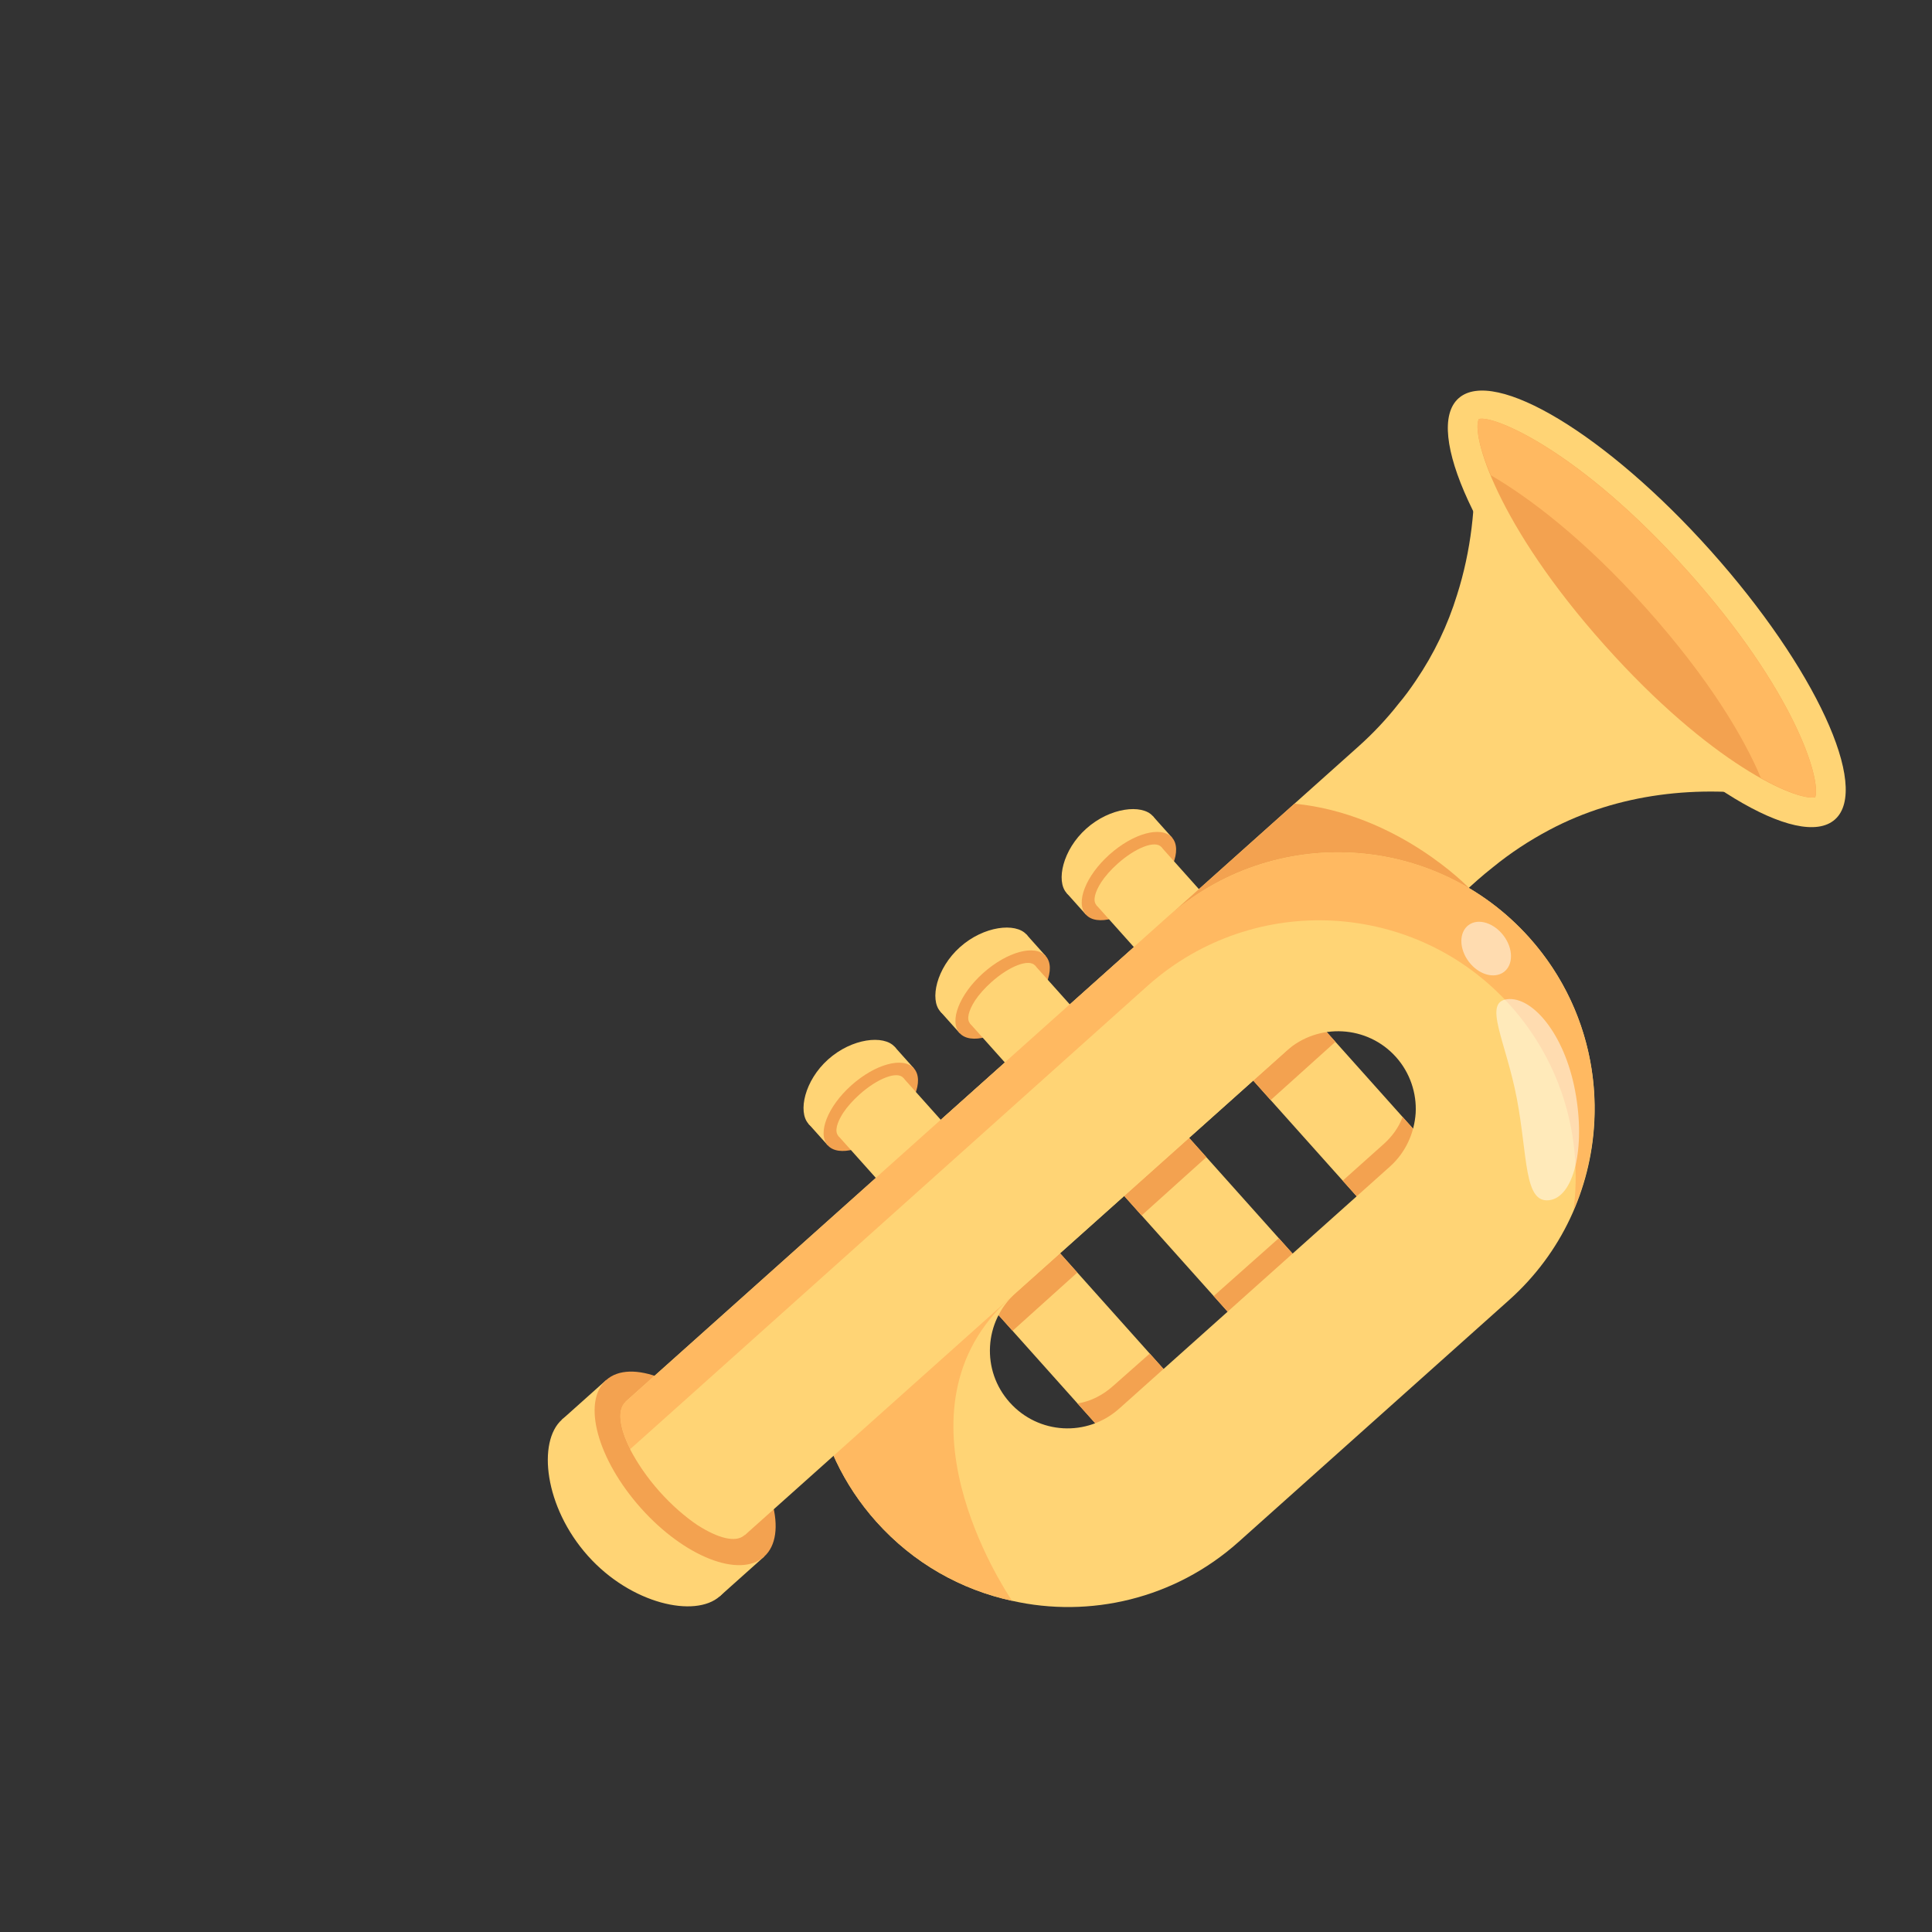 <svg
  xmlns="http://www.w3.org/2000/svg"
  xmlns:xlink="http://www.w3.org/1999/xlink"
  viewBox="0 30 280 280"
  width="280"
  height="280"
  preserveAspectRatio="xMidYMid meet"
  style="
    width: 100%;
    height: 100%;
    transform: translate3d(0px, 0px, 0px);
    content-visibility: visible;
  "
  id="Trumpet"
>
  <rect x="0" y="30" width="280" height="280" fill="#333333" stroke="none"/>
  <defs>
    <clipPath id="__lottie_element_2">
      <rect width="280" height="280" x="0" y="0" />
    </clipPath>
  </defs>
  <g clip-path="url(#__lottie_element_2)">
    <g
      transform="matrix(1.019,0.057,-0.057,1.019,175.089,175.045)"
      opacity="1"
      style="display: block"
    >
      <g opacity="1" transform="matrix(1,0,0,1,0,0)">
        <g opacity="1" transform="matrix(1,0,0,1,0,0)">
          <path
            fill="rgb(255,212,117)"
            fill-opacity="1"
            d=" M7.171,-6.4 C4.545,-3.194 1.808,-0.074 -1.086,2.837 C-1.086,2.837 25.405,29.328 25.405,29.328 C25.405,29.328 34.18,20.61 34.18,20.61 C34.18,20.61 7.171,-6.4 7.171,-6.4z"
          />
        </g>
      </g>
      <g opacity="1" transform="matrix(1,0,0,1,0,0)">
        <g opacity="1" transform="matrix(1,0,0,1,0,0)">
          <g opacity="1" transform="matrix(1,0,0,1,0,0)">
            <path
              fill="rgb(255,212,117)"
              fill-opacity="1"
              d=" M-19.922,18.764 C-19.922,18.764 -12.451,26.235 -12.451,26.235 C-12.451,26.235 -7.727,30.96 -7.727,30.96 C-7.727,30.96 3.13,41.816 3.13,41.816 C3.13,41.816 8.024,46.71 8.024,46.71 C8.024,46.71 16.799,37.991 16.799,37.991 C16.799,37.991 -10.268,10.923 -10.268,10.923 C-13.518,13.5 -16.812,16.016 -19.922,18.764z"
            />
          </g>
        </g>
      </g>
      <g opacity="1" transform="matrix(1,0,0,1,0,0)">
        <g opacity="1" transform="matrix(1,0,0,1,0,0)">
          <g opacity="1" transform="matrix(1,0,0,1,0,0)">
            <path
              fill="rgb(255,212,117)"
              fill-opacity="1"
              d=" M-38.021,35.427 C-38.021,35.427 -28.82,44.629 -28.82,44.629 C-28.82,44.629 -15.319,58.129 -15.319,58.129 C-15.319,58.129 -9.357,64.091 -9.357,64.091 C-9.357,64.091 -0.583,55.373 -0.583,55.373 C-0.583,55.373 -28.635,27.32 -28.635,27.32 C-31.549,30.148 -34.684,32.951 -38.021,35.427z"
            />
          </g>
        </g>
      </g>
      <g opacity="1" transform="matrix(1,0,0,1,0,0)">
        <g opacity="1" transform="matrix(1,0,0,1,0,0)">
          <path
            fill="rgb(255,212,117)"
            fill-opacity="1"
            d=" M-12.241,-17.037 C-15.414,-13.864 -19.324,-12.565 -20.929,-14.17 C-22.534,-15.775 -21.818,-20.268 -18.645,-23.441 C-15.425,-26.661 -10.932,-27.378 -9.327,-25.773 C-7.722,-24.168 -9.021,-20.257 -12.241,-17.037z"
          />
        </g>
        <g opacity="1" transform="matrix(1,0,0,1,0,0)">
          <path
            fill="rgb(255,212,117)"
            fill-opacity="1"
            d=" M-9.327,-25.773 C-9.327,-25.773 -6.415,-22.862 -6.415,-22.862 C-6.415,-22.862 -18.018,-11.259 -18.018,-11.259 C-18.018,-11.259 -20.929,-14.17 -20.929,-14.17 C-20.929,-14.17 -9.327,-25.773 -9.327,-25.773z"
          />
        </g>
        <g opacity="1" transform="matrix(1,0,0,1,0,0)">
          <path
            fill="rgb(243,162,80)"
            fill-opacity="1"
            d=" M-9.33,-14.125 C-12.503,-10.952 -16.413,-9.654 -18.018,-11.259 C-19.623,-12.864 -18.325,-16.775 -15.152,-19.948 C-11.932,-23.168 -8.02,-24.467 -6.415,-22.862 C-4.81,-21.257 -6.11,-17.345 -9.33,-14.125z"
          />
        </g>
        <g opacity="1" transform="matrix(1,0,0,1,0,0)">
          <path
            fill="rgb(255,212,117)"
            fill-opacity="1"
            d=" M-10.539,-15.363 C-11.502,-14.4 -12.53,-13.637 -13.443,-13.123 C-14.837,-12.326 -16.033,-12.127 -16.597,-12.691 C-17.178,-13.272 -16.912,-14.534 -16.082,-15.994 C-15.567,-16.874 -14.821,-17.819 -13.908,-18.732 C-11.485,-21.155 -8.779,-22.366 -7.85,-21.437 C-6.921,-20.508 -8.116,-17.786 -10.539,-15.363z"
          />
        </g>
        <g opacity="1" transform="matrix(1,0,0,1,0,0)">
          <path
            fill="rgb(255,212,117)"
            fill-opacity="1"
            d=" M1.611,5.534 C4.727,2.816 7.858,0.116 11.016,-2.554 C11.016,-2.554 -7.839,-21.41 -7.839,-21.41 C-7.839,-21.41 -16.614,-12.691 -16.614,-12.691 C-16.614,-12.691 -13.07,-9.147 -13.07,-9.147 C-13.07,-9.147 1.611,5.534 1.611,5.534z"
          />
        </g>
      </g>
      <g
        opacity="1"
        transform="matrix(1,0,0,1,0.417,0.417)"
      >
        <g opacity="1" transform="matrix(1,0,0,1,0,0)">
          <path
            fill="rgb(255,212,117)"
            fill-opacity="1"
            d=" M-29.624,0.346 C-32.797,3.519 -36.707,4.818 -38.312,3.213 C-39.917,1.608 -39.201,-2.885 -36.028,-6.058 C-32.808,-9.278 -28.315,-9.995 -26.71,-8.39 C-25.105,-6.785 -26.404,-2.874 -29.624,0.346z"
          />
        </g>
        <g opacity="1" transform="matrix(1,0,0,1,0,0)">
          <path
            fill="rgb(255,212,117)"
            fill-opacity="1"
            d=" M-26.71,-8.39 C-26.71,-8.39 -23.798,-5.479 -23.798,-5.479 C-23.798,-5.479 -35.401,6.124 -35.401,6.124 C-35.401,6.124 -38.312,3.213 -38.312,3.213 C-38.312,3.213 -26.71,-8.39 -26.71,-8.39z"
          />
        </g>
        <g opacity="1" transform="matrix(1,0,0,1,0,0)">
          <path
            fill="rgb(243,162,80)"
            fill-opacity="1"
            d=" M-26.713,3.258 C-29.886,6.431 -33.796,7.729 -35.401,6.124 C-37.006,4.519 -35.708,0.608 -32.535,-2.565 C-29.315,-5.785 -25.403,-7.084 -23.798,-5.479 C-22.193,-3.874 -23.493,0.038 -26.713,3.258z"
          />
        </g>
        <g opacity="1" transform="matrix(1,0,0,1,0,0)">
          <g opacity="1" transform="matrix(1,0,0,1,0,0)">
            <path
              fill="rgb(255,212,117)"
              fill-opacity="1"
              d=" M-27.922,2.02 C-28.885,2.983 -29.913,3.746 -30.826,4.26 C-32.22,5.057 -33.416,5.256 -33.98,4.692 C-34.561,4.111 -34.295,2.849 -33.465,1.389 C-32.95,0.509 -32.204,-0.436 -31.291,-1.349 C-28.868,-3.772 -26.162,-4.983 -25.233,-4.054 C-24.304,-3.125 -25.499,-0.403 -27.922,2.02z"
            />
          </g>
          <g opacity="1" transform="matrix(1,0,0,1,0,0)">
            <path
              fill="rgb(255,212,117)"
              fill-opacity="1"
              d=" M-25.726,12.96 C-25.726,12.96 -16.903,21.783 -16.903,21.783 C-16.297,21.25 -15.692,20.713 -15.084,20.182 C-12.943,18.31 -10.808,16.432 -8.673,14.552 C-8.382,14.165 -8.097,13.773 -7.8,13.391 C-7.8,13.391 -25.22,-4.028 -25.22,-4.028 C-25.22,-4.028 -33.995,4.691 -33.995,4.691 C-33.995,4.691 -30.451,8.234 -30.451,8.234 C-30.451,8.234 -25.726,12.96 -25.726,12.96z"
            />
          </g>
        </g>
      </g>
      <g opacity="1" transform="matrix(1,0,0,1,0,0)">
        <g opacity="1" transform="matrix(1,0,0,1,0,0)">
          <path
            fill="rgb(255,212,117)"
            fill-opacity="1"
            d=" M-47.007,17.729 C-50.18,20.902 -54.09,22.2 -55.695,20.595 C-57.3,18.99 -56.584,14.498 -53.411,11.325 C-50.191,8.105 -45.698,7.388 -44.093,8.993 C-42.488,10.598 -43.787,14.509 -47.007,17.729z"
          />
        </g>
        <g opacity="1" transform="matrix(1,0,0,1,0,0)">
          <path
            fill="rgb(255,212,117)"
            fill-opacity="1"
            d=" M-44.093,8.993 C-44.093,8.993 -41.182,11.904 -41.182,11.904 C-41.182,11.904 -52.784,23.507 -52.784,23.507 C-52.784,23.507 -55.695,20.595 -55.695,20.595 C-55.695,20.595 -44.093,8.993 -44.093,8.993z"
          />
        </g>
        <g opacity="1" transform="matrix(1,0,0,1,0,0)">
          <path
            fill="rgb(243,162,80)"
            fill-opacity="1"
            d=" M-44.096,20.641 C-47.269,23.814 -51.179,25.112 -52.784,23.507 C-54.389,21.902 -53.091,17.991 -49.918,14.818 C-46.698,11.598 -42.787,10.299 -41.182,11.904 C-39.577,13.509 -40.876,17.421 -44.096,20.641z"
          />
        </g>
        <g opacity="1" transform="matrix(1,0,0,1,0,0)">
          <g opacity="1" transform="matrix(1,0,0,1,0,0)">
            <path
              fill="rgb(255,212,117)"
              fill-opacity="1"
              d=" M-45.305,19.403 C-46.268,20.366 -47.296,21.129 -48.209,21.643 C-49.603,22.44 -50.799,22.639 -51.363,22.075 C-51.944,21.494 -51.678,20.232 -50.848,18.772 C-50.333,17.892 -49.587,16.947 -48.674,16.034 C-46.251,13.611 -43.545,12.4 -42.616,13.329 C-41.687,14.258 -42.882,16.98 -45.305,19.403z"
            />
          </g>
          <g opacity="1" transform="matrix(1,0,0,1,0,0)">
            <path
              fill="rgb(255,212,117)"
              fill-opacity="1"
              d=" M-28.59,32.603 C-27.717,31.73 -26.827,30.873 -25.935,30.019 C-25.935,30.019 -42.601,13.353 -42.601,13.353 C-42.601,13.353 -51.377,22.072 -51.377,22.072 C-51.377,22.072 -47.495,25.954 -47.495,25.954 C-47.495,25.954 -43.107,30.341 -43.107,30.341 C-43.107,30.341 -34.673,38.776 -34.673,38.776 C-32.689,36.576 -30.507,34.52 -28.59,32.603z"
            />
          </g>
        </g>
      </g>
      <g opacity="1" transform="matrix(1,0,0,1,0,0)">
        <g opacity="1" transform="matrix(1,0,0,1,0,0)">
          <g opacity="1" transform="matrix(1,0,0,1,0,0)">
            <g opacity="1" transform="matrix(1,0,0,1,0,0)">
              <g opacity="1" transform="matrix(1,0,0,1,0,0)">
                <g opacity="1" transform="matrix(1,0,0,1,0,0)">
                  <g opacity="1" transform="matrix(1,0,0,1,0,0)">
                    <path
                      fill="rgb(243,162,80)"
                      fill-opacity="1"
                      d=" M-16.389,39.566 C-16.389,39.566 -25.107,48.341 -25.107,48.341 C-25.107,48.341 -43.107,30.341 -43.107,30.341 C-43.107,30.341 -34.389,21.566 -34.389,21.566 C-34.389,21.566 -16.389,39.566 -16.389,39.566z"
                    />
                  </g>
                  <g opacity="1" transform="matrix(1,0,0,1,0,0)">
                    <path
                      fill="rgb(243,162,80)"
                      fill-opacity="1"
                      d=" M0.992,22.184 C0.992,22.184 -7.727,30.96 -7.727,30.96 C-7.727,30.96 -25.726,12.96 -25.726,12.96 C-25.726,12.96 -17.007,4.184 -17.007,4.184 C-17.007,4.184 0.992,22.184 0.992,22.184z"
                    />
                  </g>
                  <g opacity="1" transform="matrix(1,0,0,1,0,0)">
                    <path
                      fill="rgb(243,162,80)"
                      fill-opacity="1"
                      d=" M18.374,4.804 C18.374,4.804 9.655,13.578 9.655,13.578 C9.655,13.578 -8.345,-4.422 -8.345,-4.422 C-8.345,-4.422 0.374,-13.197 0.374,-13.197 C0.374,-13.197 18.374,4.804 18.374,4.804z"
                    />
                  </g>
                </g>
              </g>
              <g opacity="1" transform="matrix(1,0,0,1,0,0)">
                <path
                  fill="rgb(243,162,80)"
                  fill-opacity="1"
                  d=" M28.499,14.928 C28.049,16.391 27.205,17.741 26.023,18.923 C26.023,18.923 20.511,24.435 20.511,24.435 C20.511,24.435 25.405,29.328 25.405,29.328 C25.405,29.328 34.18,20.61 34.18,20.61 C34.18,20.61 28.499,14.928 28.499,14.928z M3.13,41.816 C3.13,41.816 8.024,46.71 8.024,46.71 C8.024,46.71 16.799,37.991 16.799,37.991 C16.799,37.991 11.905,33.097 11.905,33.097 C11.905,33.097 3.13,41.816 3.13,41.816z M-10.426,55.373 C-11.832,56.779 -13.519,57.735 -15.319,58.129 C-15.319,58.129 -9.357,64.091 -9.357,64.091 C-9.357,64.091 -0.583,55.373 -0.583,55.373 C-0.583,55.373 -5.476,50.478 -5.476,50.478 C-5.476,50.478 -10.426,55.373 -10.426,55.373z"
                />
              </g>
              <g opacity="1" transform="matrix(1,0,0,1,0,0)">
                <g opacity="1" transform="matrix(1,0,0,1,0,0)">
                  <path
                    fill="rgb(255,212,117)"
                    fill-opacity="1"
                    d=" M45.052,-11.485 C37.94,-18.597 28.615,-22.137 19.291,-22.137 C9.967,-22.137 0.643,-18.597 -6.469,-11.485 C-6.469,-11.485 -42.914,24.96 -42.914,24.96 C-52.136,34.182 -55.403,47.113 -52.578,58.921 C-51.149,65.386 -47.917,71.478 -42.914,76.481 C-37.299,82.095 -30.323,85.464 -23.041,86.621 C-11.913,88.493 -0.003,85.089 8.606,76.48 C8.606,76.48 45.052,40.035 45.052,40.035 C59.276,25.811 59.276,2.739 45.052,-11.485z M27.084,22.068 C27.084,22.068 -9.361,58.513 -9.361,58.513 C-13.683,62.835 -20.626,62.834 -24.947,58.513 C-27.091,56.369 -28.18,53.579 -28.18,50.72 C-28.18,47.93 -27.125,45.105 -24.947,42.927 C-24.947,42.927 11.499,6.482 11.499,6.482 C15.787,2.194 22.796,2.194 27.084,6.482 C29.227,8.625 30.317,11.484 30.317,14.274 C30.283,17.099 29.228,19.924 27.084,22.068z"
                  />
                </g>
              </g>
              <g opacity="1" transform="matrix(1,0,0,1,0,0)">
                <path
                  fill="rgb(255,185,97)"
                  fill-opacity="1"
                  d=" M-24.947,42.927 C-24.947,42.927 -25.695,43.676 -25.695,43.676 C-42.539,60.52 -24.232,85.022 -23.041,86.621 C-30.323,85.464 -37.299,82.095 -42.914,76.481 C-47.917,71.478 -51.149,65.386 -52.578,58.921 C-40.192,49.938 -13.105,30.744 -24.947,42.927z"
                />
              </g>
              <g opacity="1" transform="matrix(1,0,0,1,0,0)">
                <g opacity="1" transform="matrix(1,0,0,1,0,0)">
                  <g opacity="1" transform="matrix(1,0,0,1,0,0)">
                    <g opacity="1" transform="matrix(1,0,0,1,0,0)">
                      <g opacity="1" transform="matrix(1,0,0,1,0,0)">
                        <path
                          fill="rgb(255,212,117)"
                          fill-opacity="1"
                          d=" M-70.394,70.49 C-63.888,76.996 -61.226,85.013 -64.517,88.304 C-67.808,91.595 -77.019,90.127 -83.525,83.621 C-90.128,77.018 -91.598,67.805 -88.307,64.514 C-85.016,61.223 -76.997,63.887 -70.394,70.49z"
                        />
                      </g>
                      <g opacity="1" transform="matrix(1,0,0,1,0,0)">
                        <path
                          fill="rgb(255,212,117)"
                          fill-opacity="1"
                          d=" M-88.307,64.514 C-88.307,64.514 -82.338,58.545 -82.338,58.545 C-82.338,58.545 -58.548,82.335 -58.548,82.335 C-58.548,82.335 -64.517,88.304 -64.517,88.304 C-64.517,88.304 -88.307,64.514 -88.307,64.514z"
                        />
                      </g>
                      <g opacity="1" transform="matrix(1,0,0,1,0,0)">
                        <path
                          fill="rgb(243,162,80)"
                          fill-opacity="1"
                          d=" M-64.425,64.52 C-57.919,71.026 -55.257,79.044 -58.548,82.335 C-61.839,85.626 -69.857,82.965 -76.363,76.459 C-82.966,69.856 -85.629,61.836 -82.338,58.545 C-79.047,55.254 -71.028,57.917 -64.425,64.52z"
                        />
                      </g>
                      <g opacity="1" transform="matrix(1,0,0,1,0,0)">
                        <g opacity="1" transform="matrix(1,0,0,1,0,0)">
                          <path
                            fill="rgb(255,212,117)"
                            fill-opacity="1"
                            d=" M-61.501,79.447 C-62.683,80.629 -65.271,80.066 -68.252,78.379 C-70.052,77.31 -72.02,75.791 -73.877,73.935 C-75.789,72.023 -77.307,69.997 -78.376,68.197 C-78.376,68.197 -78.376,68.141 -78.376,68.141 C-80.063,65.216 -80.57,62.685 -79.389,61.504 C-78.264,60.322 -75.676,60.772 -72.695,62.46 C-70.839,63.585 -68.869,65.104 -66.957,67.016 C-64.988,68.985 -63.413,71.066 -62.345,72.978 C-60.714,75.79 -60.319,78.266 -61.501,79.447z"
                          />
                        </g>
                        <g opacity="1" transform="matrix(1,0,0,1,0,0)">
                          <path
                            fill="rgb(255,212,117)"
                            fill-opacity="1"
                            d=" M32.937,-83.423 C32.937,-83.423 83.403,-32.957 83.403,-32.957 C83.403,-32.957 78.843,-33.434 78.843,-33.434 C67.852,-34.557 56.519,-32.686 47.025,-26.935 C44.268,-25.268 41.683,-23.361 39.267,-21.149 C38.586,-20.536 37.905,-19.924 37.259,-19.278 C37.259,-19.278 -61.446,79.427 -61.446,79.427 C-61.446,79.427 -79.414,61.459 -79.414,61.459 C-79.414,61.459 19.291,-37.246 19.291,-37.246 C21.265,-39.22 23.068,-41.363 24.634,-43.609 C25.485,-44.732 26.2,-45.855 26.914,-47.046 C29.262,-50.959 30.997,-55.145 32.086,-59.569 C33.685,-65.797 34.094,-72.397 33.413,-78.863 C33.413,-78.863 32.937,-83.423 32.937,-83.423z"
                          />
                        </g>
                      </g>
                    </g>
                  </g>
                </g>
              </g>
              <g opacity="1" transform="matrix(1,0,0,1,0,0)">
                <path
                  fill="rgb(243,162,80)"
                  fill-opacity="1"
                  d=" M36.068,-18.087 C36.068,-18.087 36.034,-18.053 36.034,-18.053 C30.794,-20.776 25.076,-22.137 19.291,-22.137 C9.967,-22.137 0.643,-18.597 -6.469,-11.485 C-6.469,-11.485 10.682,-28.636 10.682,-28.636 C25.451,-28.024 36.068,-18.087 36.068,-18.087z"
                />
              </g>
            </g>
            <g opacity="1" transform="matrix(1,0,0,1,0,0)">
              <path
                fill="rgb(255,185,97)"
                fill-opacity="1"
                d=" M45.037,-11.509 C37.949,-18.597 28.612,-22.14 19.274,-22.14 C9.993,-22.14 0.654,-18.597 -6.489,-11.509 C-6.489,-11.509 -79.414,61.459 -79.414,61.459 C-80.595,62.64 -80.063,65.216 -78.376,68.141 C-78.376,68.141 -72.695,62.46 -72.695,62.46 C-72.695,62.46 -8.626,-1.722 -8.626,-1.722 C-1.482,-8.809 7.855,-12.353 17.136,-12.353 C26.474,-12.353 35.81,-8.809 42.898,-1.722 C50.718,6.098 54.205,16.559 53.474,26.741 C58.199,13.86 55.387,-1.159 45.037,-11.509z"
              />
            </g>
          </g>
        </g>
      </g>
      <g opacity="0.5" transform="matrix(1,0,0,1,0,0)">
        <g opacity="1" transform="matrix(1,0,0,1,0,0)">
          <path
            fill="rgb(255,255,255)"
            fill-opacity="1"
            d=" M44.567,11.492 C46.557,19.557 46.386,26.156 49.907,25.572 C53.391,24.994 54.737,17.916 52.747,9.851 C50.757,1.786 45.908,-3.183 42.424,-2.605 C38.903,-2.021 42.577,3.427 44.567,11.492z"
          />
        </g>
        <g opacity="1" transform="matrix(1,0,0,1,0,0)">
          <path
            fill="rgb(255,255,255)"
            fill-opacity="1"
            d=" M36.582,-12.988 C35.11,-12.067 35.042,-9.807 36.385,-7.951 C37.728,-6.095 39.982,-5.33 41.454,-6.251 C42.896,-7.153 42.985,-9.384 41.642,-11.24 C40.299,-13.096 38.024,-13.89 36.582,-12.988z"
          />
        </g>
      </g>
      <g
        opacity="1"
        transform="matrix(1.037,0,0,1.037,-2.163,2.2)"
      >
        <g opacity="1" transform="matrix(1,0,0,1,0,0)">
          <path
            fill="rgb(255,212,117)"
            fill-opacity="1"
            d=" M67.359,-67.493 C82.545,-52.307 91.011,-36.317 86.412,-31.718 C81.813,-27.119 65.822,-35.584 50.636,-50.77 C35.585,-65.821 27.118,-81.813 31.717,-86.412 C36.316,-91.011 52.308,-82.544 67.359,-67.493z"
          />
        </g>
        <g opacity="1" transform="matrix(1,0,0,1,0,0)">
          <path
            fill="rgb(243,162,80)"
            fill-opacity="1"
            d=" M83.536,-34.591 C80.913,-33.917 68.999,-38.35 53.607,-53.742 C37.888,-69.461 33.682,-81.562 34.656,-83.728 C36.565,-84.445 48.662,-80.251 64.389,-64.524 C79.789,-49.125 84.214,-37.21 83.536,-34.591z"
          />
        </g>
        <g opacity="1" transform="matrix(1,0,0,1,0,0)">
          <path
            fill="rgb(255,185,97)"
            fill-opacity="1"
            d=" M64.386,-64.508 C79.783,-49.111 84.214,-37.215 83.53,-34.591 C82.447,-34.316 79.812,-34.914 75.967,-36.808 C73.325,-42.249 68.051,-50.069 58.999,-59.121 C49.947,-68.173 42.085,-73.405 36.729,-76.132 C34.756,-80.14 34.243,-82.859 34.637,-83.738 C36.557,-84.447 48.665,-80.229 64.386,-64.508z"
          />
        </g>
      </g>
    </g>
    <g
      transform="matrix(1,0,0,1,175,175)"
      opacity="1"
      style="display: block"
    >
      <g opacity="1" transform="matrix(1,0,0,1,0,0)">
        <path
          stroke-linecap="round"
          stroke-linejoin="round"
          fill-opacity="0"
          stroke="rgb(227,231,240)"
          stroke-opacity="1"
          stroke-width="1.914"
          d="M0 0"
        />
      </g>
      <g opacity="1" transform="matrix(1,0,0,1,0,0)">
        <path
          stroke-linecap="round"
          stroke-linejoin="round"
          fill-opacity="0"
          stroke="rgb(227,231,240)"
          stroke-opacity="1"
          stroke-width="1.914"
          d="M0 0"
        />
      </g>
    </g>
    <g
      transform="matrix(1,0,0,1,175,175)"
      opacity="1"
      style="display: block"
    >
      <g opacity="1" transform="matrix(1,0,0,1,0,0)">
        <path
          stroke-linecap="round"
          stroke-linejoin="round"
          fill-opacity="0"
          stroke="rgb(227,231,240)"
          stroke-opacity="1"
          stroke-width="1.914"
          d="M0 0"
        />
      </g>
      <g opacity="1" transform="matrix(1,0,0,1,0,0)">
        <path
          stroke-linecap="round"
          stroke-linejoin="round"
          fill-opacity="0"
          stroke="rgb(227,231,240)"
          stroke-opacity="1"
          stroke-width="1.914"
          d="M0 0"
        />
      </g>
    </g>
    <g
      transform="matrix(1,0,0,1,175,175)"
      opacity="1"
      style="display: none"
    >
      <g opacity="1" transform="matrix(1,0,0,1,0,0)">
        <path
          stroke-linecap="round"
          stroke-linejoin="round"
          fill-opacity="0"
          stroke="rgb(227,231,240)"
          stroke-opacity="1"
          stroke-width="1.914"
          d="M0 0"
        />
      </g>
      <g opacity="1" transform="matrix(1,0,0,1,0,0)">
        <path
          stroke-linecap="round"
          stroke-linejoin="round"
          fill-opacity="0"
          stroke="rgb(227,231,240)"
          stroke-opacity="1"
          stroke-width="1.914"
          d="M0 0"
        />
      </g>
    </g>
    <g
      transform="matrix(1,0,0,1,175,175)"
      opacity="1"
      style="display: none"
    >
      <g opacity="1" transform="matrix(1,0,0,1,0,0)">
        <path
          stroke-linecap="round"
          stroke-linejoin="round"
          fill-opacity="0"
          stroke="rgb(227,231,240)"
          stroke-opacity="1"
          stroke-width="1.914"
          d="M0 0"
        />
      </g>
      <g opacity="1" transform="matrix(1,0,0,1,0,0)">
        <path
          stroke-linecap="round"
          stroke-linejoin="round"
          fill-opacity="0"
          stroke="rgb(227,231,240)"
          stroke-opacity="1"
          stroke-width="1.914"
          d="M0 0"
        />
      </g>
    </g>
    <g
      transform="matrix(1,0,0,1,175,175)"
      opacity="1"
      style="display: none"
    >
      <g opacity="1" transform="matrix(1,0,0,1,0,0)">
        <path
          stroke-linecap="round"
          stroke-linejoin="round"
          fill-opacity="0"
          stroke="rgb(227,231,240)"
          stroke-opacity="1"
          stroke-width="1.914"
          d="M0 0"
        />
      </g>
      <g opacity="1" transform="matrix(1,0,0,1,0,0)">
        <path
          stroke-linecap="round"
          stroke-linejoin="round"
          fill-opacity="0"
          stroke="rgb(227,231,240)"
          stroke-opacity="1"
          stroke-width="1.914"
          d="M0 0"
        />
      </g>
    </g>
    <g
      transform="matrix(1,0,0,1,175,175)"
      opacity="1"
      style="display: none"
    >
      <g opacity="1" transform="matrix(1,0,0,1,0,0)">
        <path
          stroke-linecap="round"
          stroke-linejoin="round"
          fill-opacity="0"
          stroke="rgb(227,231,240)"
          stroke-opacity="1"
          stroke-width="1.914"
          d="M0 0"
        />
      </g>
      <g opacity="1" transform="matrix(1,0,0,1,0,0)">
        <path
          stroke-linecap="round"
          stroke-linejoin="round"
          fill-opacity="0"
          stroke="rgb(227,231,240)"
          stroke-opacity="1"
          stroke-width="1.914"
          d="M0 0"
        />
      </g>
    </g>
    <g
      transform="matrix(0,0,0,0,202.346,148.402)"
      opacity="1"
      style="display: block"
    >
      <g opacity="1" transform="matrix(1,0,0,1,0,0)">
        <path
          fill="rgb(255,255,255)"
          fill-opacity="1"
          d=" M32.798,-25.336 C42.706,-25.621 51.742,-26.404 52.098,-27.026 C52.063,-27.542 42.901,-27.986 32.762,-28.163 C31.677,-28.287 31.161,-29.408 31.908,-30.137 C35.127,-33.749 37.742,-36.879 37.706,-37.395 C37.386,-37.413 34.344,-34.692 30.751,-31.294 C30.004,-30.564 28.813,-31.08 28.742,-32.111 C28.261,-41.965 27.547,-51.126 27.049,-51.41 C26.285,-51.517 26.019,-42.09 25.718,-32.022 C25.789,-30.991 24.668,-30.475 23.939,-31.222 C20.434,-34.05 17.427,-36.593 16.805,-36.949 C17.018,-36.167 19.492,-33.267 22.783,-30.066 C23.316,-29.265 22.996,-28.127 21.893,-27.931 C11.985,-27.646 2.95,-26.862 2.594,-26.239 C2.629,-25.724 11.79,-25.28 21.929,-25.103 C23.014,-24.978 23.53,-23.858 22.783,-23.129 C19.565,-19.518 16.949,-16.387 16.985,-15.871 C17.43,-15.782 20.347,-18.576 24.065,-21.902 C24.74,-22.507 25.879,-22.185 25.95,-21.154 C26.432,-11.3 27.145,-2.14 27.767,-1.784 C28.407,-1.749 28.726,-10.981 28.974,-21.244 C28.903,-22.275 30.076,-22.596 30.948,-22.098 C34.56,-18.879 37.619,-16.14 38.135,-16.175 C38.224,-16.62 35.378,-19.733 32.105,-23.254 C31.376,-24.001 31.695,-25.14 32.798,-25.336z"
        />
      </g>
    </g>
    <g
      transform="matrix(0,0,0,0,151.889,245.458)"
      opacity="1"
      style="display: block"
    >
      <g opacity="1" transform="matrix(1,0,0,1,0,0)">
        <path
          fill="rgb(255,255,255)"
          fill-opacity="1"
          d=" M-17.658,71.72 C-7.75,71.435 1.285,70.651 1.641,70.029 C1.606,69.513 -7.555,69.069 -17.694,68.892 C-18.779,68.768 -19.295,67.647 -18.548,66.918 C-15.329,63.306 -12.714,60.176 -12.75,59.66 C-13.07,59.642 -16.112,62.364 -19.705,65.762 C-20.452,66.492 -21.644,65.975 -21.715,64.944 C-22.196,55.09 -22.909,45.929 -23.407,45.645 C-24.171,45.538 -24.438,54.965 -24.739,65.033 C-24.668,66.064 -25.788,66.581 -26.517,65.834 C-30.022,63.006 -33.029,60.463 -33.651,60.107 C-33.438,60.889 -30.965,63.788 -27.674,66.989 C-27.141,67.79 -27.46,68.928 -28.563,69.124 C-38.471,69.409 -47.507,70.193 -47.863,70.816 C-47.828,71.331 -38.666,71.775 -28.527,71.952 C-27.442,72.077 -26.926,73.198 -27.673,73.927 C-30.891,77.538 -33.507,80.669 -33.471,81.185 C-33.026,81.274 -30.109,78.48 -26.391,75.154 C-25.716,74.549 -24.578,74.87 -24.507,75.901 C-24.025,85.755 -23.312,94.915 -22.69,95.271 C-22.05,95.306 -21.731,86.074 -21.483,75.811 C-21.554,74.78 -20.38,74.46 -19.508,74.958 C-15.896,78.177 -12.837,80.916 -12.321,80.881 C-12.232,80.436 -15.078,77.323 -18.351,73.802 C-19.08,73.055 -18.761,71.916 -17.658,71.72z"
        />
      </g>
    </g>
  </g>
</svg>
